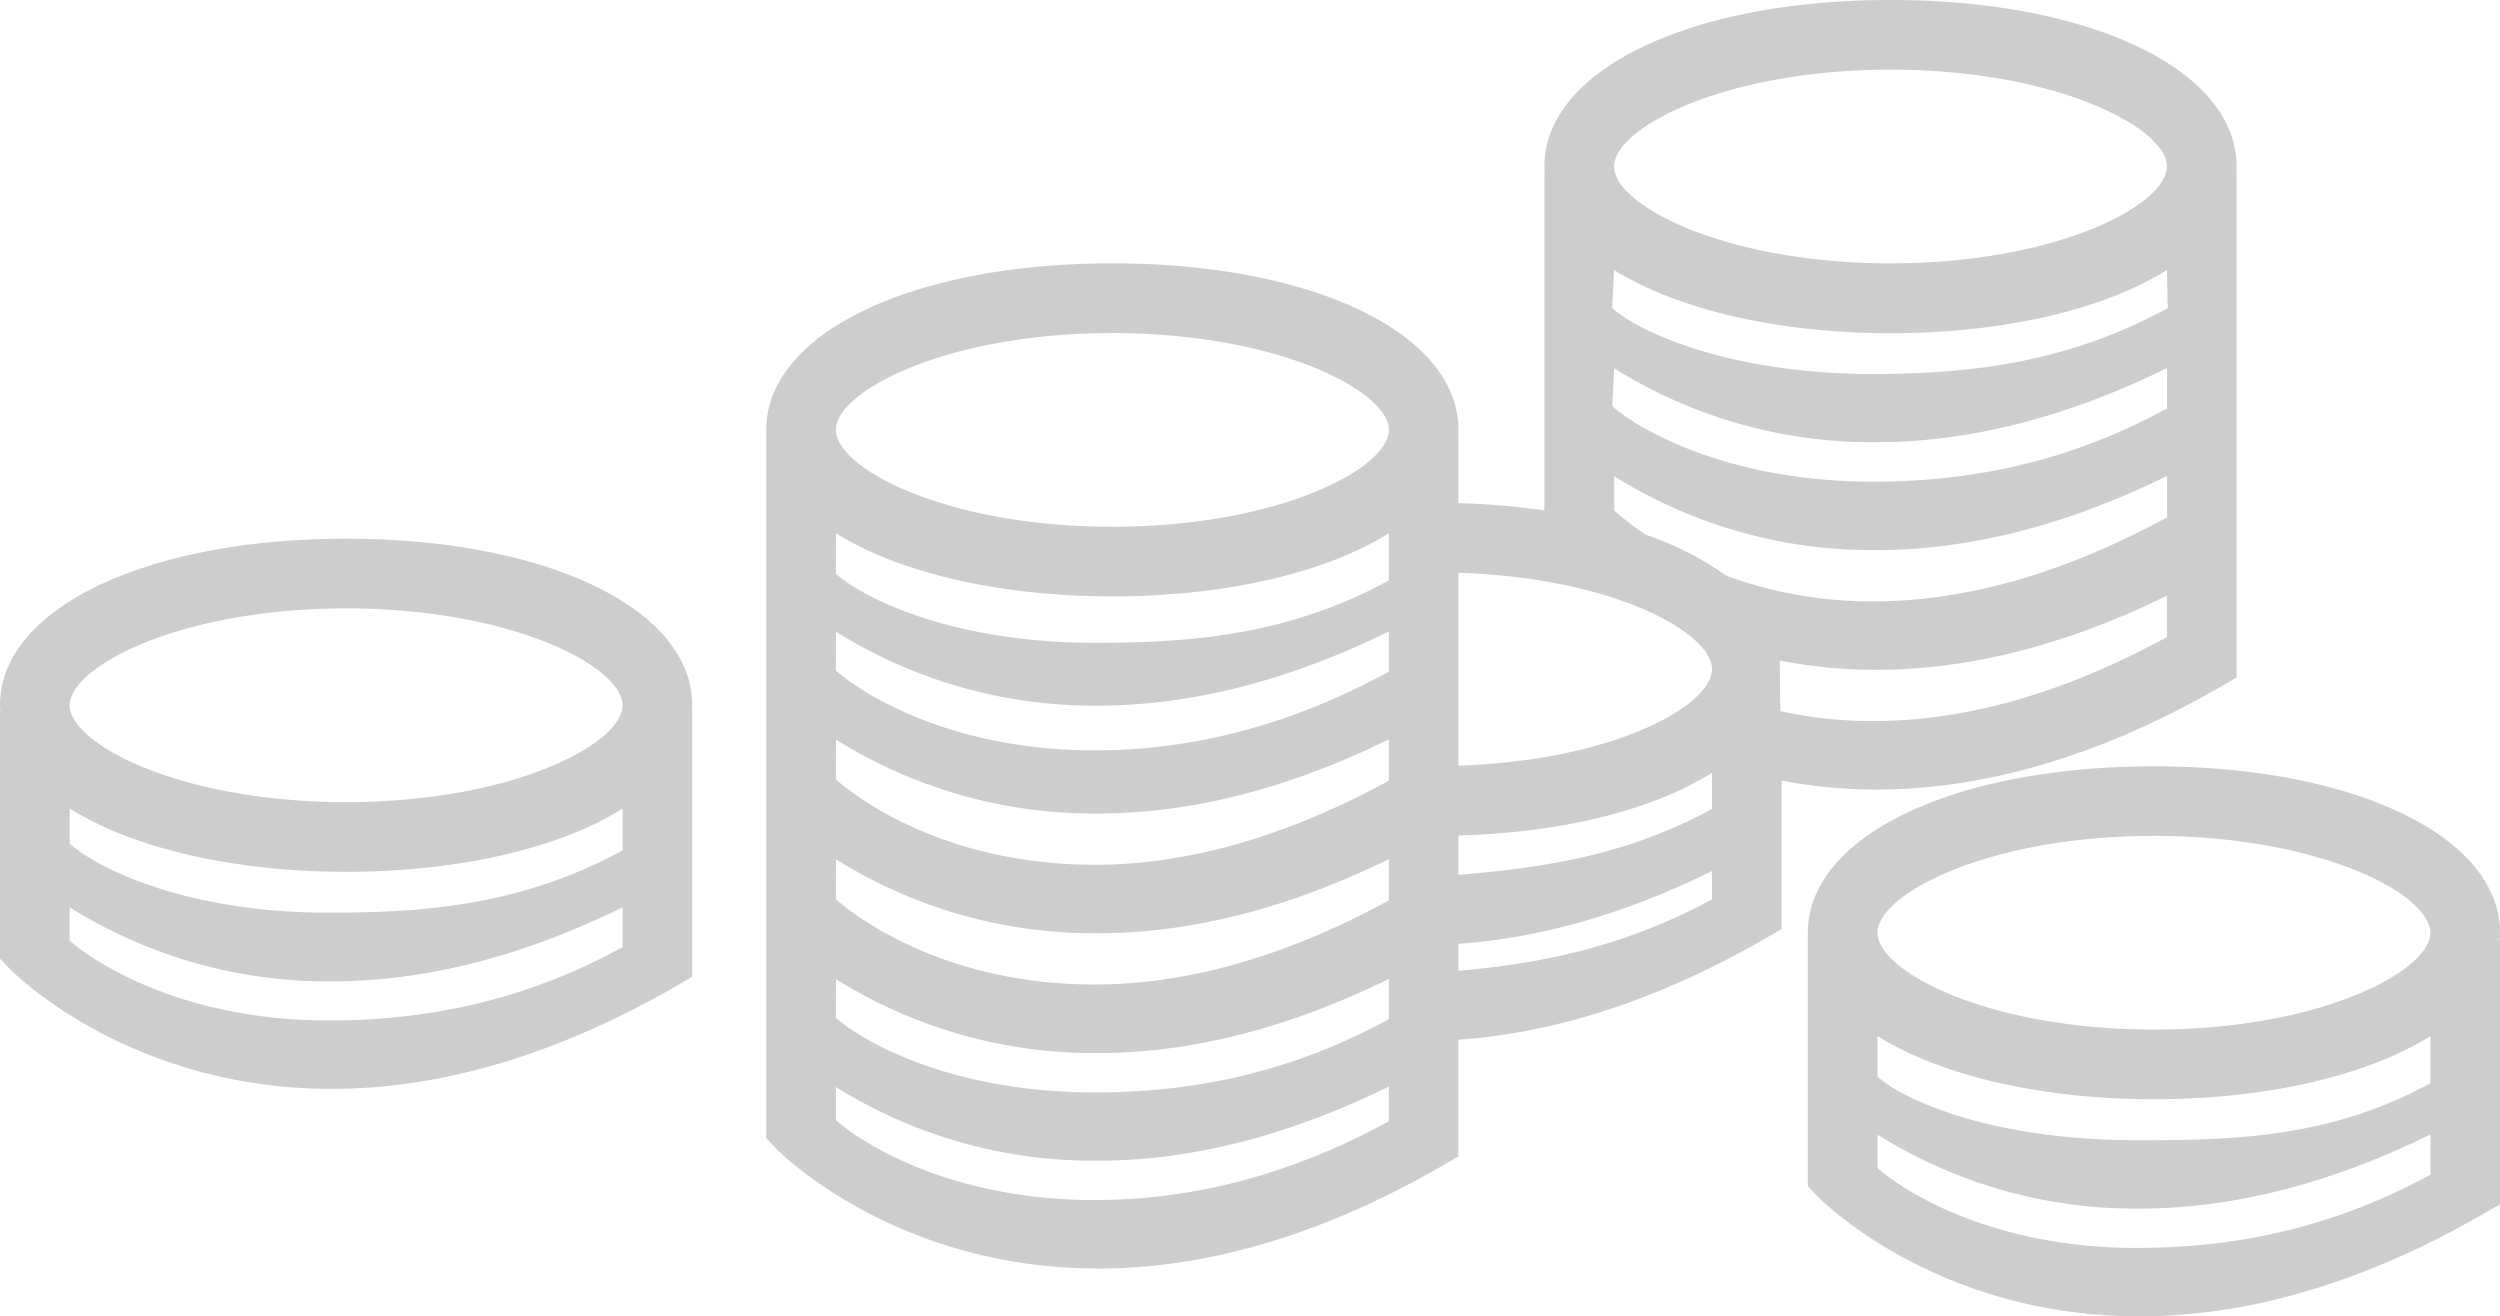 <svg id="Слой_1" data-name="Слой 1" xmlns="http://www.w3.org/2000/svg" viewBox="0 0 459 241.68">
    <defs>
        <style>
            .cls-1 {
            fill: #cdcdcd;
            }
        </style>
    </defs>
    <title>coins</title>
    <g>
        <path class="cls-1"
              d="M413.76,376.11c-37.69,0-58.88-21.84-59.09-22.06l-1.76-1.86V307h0c0-.43,0-.86,0-1.29,0-17.72,26.72-30.58,63.54-30.58S480,288,480,305.68c0,.43,0,.86-.05,1.29H480v48.57l-3.2,1.84c-21.59,12.43-42.79,18.73-63,18.73ZM365.7,348.88c5.24,4.6,21.51,14.67,47.53,14.67,17.08,0,35.23-3.2,54-13.46v-7.38c-18.29,9-36.25,13.62-53.44,13.62a89.12,89.12,0,0,1-48.07-13.58Zm0-16.78c5.24,4.59,21.51,11.67,47.53,11.67,17.08,0,35.23-.2,54-10.46v-8.66c-11.63,7.31-30.2,11.6-50.76,11.6s-39.12-4.29-50.75-11.6Zm50.75-44.2c-30.51,0-50.75,10.7-50.75,17.78s20.24,17.78,50.75,17.78,50.76-10.7,50.76-17.78S447,287.9,416.45,287.9Z"
              transform="translate(-21 -134.43)"/>
        <path class="cls-1"
              d="M81.85,334.34c-37.65,0-58.88-21.84-59.09-22.06L21,310.43V265.21h.05c0-.43-.05-.87-.05-1.29,0-17.72,26.73-30.58,63.55-30.58s63.54,12.86,63.54,30.58c0,.42,0,.86-.05,1.29h.05v48.56l-3.2,1.85c-21.59,12.42-42.79,18.72-63,18.72ZM33.79,307.12c5.25,4.59,21.52,14.67,47.53,14.67,17.08,0,35.23-3.2,54-13.46V301c-18.29,9-36.25,13.61-53.44,13.61A89.21,89.21,0,0,1,33.79,301Zm0-17.78C39,293.93,55.31,302,81.32,302c17.08,0,35.23-1.19,54-11.45v-7.67c-11.63,7.32-30.19,11.61-50.75,11.61s-39.13-4.29-50.76-11.61Zm50.76-43.21c-30.51,0-50.76,10.71-50.76,17.79S54,281.7,84.55,281.7,135.3,271,135.3,263.92,115.06,246.13,84.55,246.13Z"
              transform="translate(-21 -134.43)"/>
        <path class="cls-1"
              d="M222.53,367.32c-37.62,0-58.88-21.84-59.09-22.06l-1.76-1.86V214.66h0c0-.44,0-.87,0-1.3,0-17.72,26.72-30.58,63.54-30.58s63.55,12.86,63.55,30.58c0,.43,0,.86-.06,1.3h.06v12.15a134.73,134.73,0,0,1,15.78,1.34V166.3h.05c0-.44-.05-.87-.05-1.3,0-17.71,26.73-30.57,63.55-30.57s63.54,12.86,63.54,30.57c0,.43,0,.86-.05,1.3h.05v92.52l-3.2,1.85c-21.58,12.42-42.79,18.72-63,18.72a90.67,90.67,0,0,1-17.33-1.66l0,.47V305l-3.21,1.85c-19.11,11-38,17.21-56.14,18.47v21.44l-3.21,1.85c-21.58,12.42-42.78,18.73-63,18.73Zm-48.06-27.23c5.24,4.59,21.51,14.67,47.53,14.67,17.07,0,35.23-4.2,54-14.46v-6.38c-18.29,9-36.25,13.61-53.44,13.61A89.18,89.18,0,0,1,174.47,334Zm0-18.78C179.71,325.9,196,335,222,335c17.07,0,35.23-3.2,54-13.46v-7.39c-18.29,9-36.25,13.62-53.44,13.62a89.18,89.18,0,0,1-48.07-13.57Zm0-21.78c5.24,4.59,21.51,15.66,47.53,15.66,17.07,0,35.23-5.2,54-15.45v-7.59c-18.29,9-36.25,13.62-53.44,13.62a89.18,89.18,0,0,1-48.07-13.57Zm114.3,13.14c14.88-1.28,30.52-4.36,46.55-13.13v-5.19c-15.83,7.83-31.47,12.31-46.55,13.36Zm0-17.61c14.9-1.27,30.54-3.35,46.55-12.11V276.3c-10.84,6.86-27.45,11-46.55,11.52Zm-114.3-17.52c5.24,4.6,21.51,15.67,47.53,15.67,17.07,0,35.23-5.2,54-15.45v-7.59c-18.29,9-36.25,13.62-53.44,13.62a89.09,89.09,0,0,1-48.07-13.58ZM288.77,275c28.49-.93,46.55-11,46.55-17.71s-18.06-16.78-46.55-17.71Zm-114.3-17.47c5.24,4.6,21.51,14.67,47.53,14.67,17.07,0,35.23-4.2,54-14.46v-7.38c-18.29,9-36.25,13.62-53.44,13.62a89.12,89.12,0,0,1-48.07-13.58ZM347.87,265a79.61,79.61,0,0,0,17.06,1.82c17.06,0,35.19-5.19,53.92-15.44v-7.59c-18.28,9-36.25,13.62-53.43,13.62a91.83,91.83,0,0,1-17.66-1.7Zm-173.4-25.22c5.24,4.6,21.51,12.67,47.53,12.67,17.07,0,35.23-1.2,54-11.46v-8.66c-11.63,7.31-30.2,11.6-50.76,11.6s-39.13-4.29-50.75-11.6Zm163.41.32a77.32,77.32,0,0,0,27,4.75c17.06,0,35.21-5.2,54-15.45v-7.59c-18.28,9-36.25,13.62-53.43,13.62a89.25,89.25,0,0,1-48.08-13.57v6.33a58.62,58.62,0,0,0,5.81,4.42A56.49,56.49,0,0,1,337.88,240.1ZM225.22,195.58c-30.51,0-50.75,10.7-50.75,17.78s20.24,17.78,50.75,17.78S276,220.44,276,213.36,255.73,195.58,225.22,195.58ZM317,209c5.24,4.6,21.86,13.87,47.87,13.87,17.08,0,35.23-3.2,54-13.45V202c-18.28,9-36.25,13.62-53.43,13.62a89.16,89.16,0,0,1-48.08-13.58Zm0-18c5.24,4.59,21.86,12.09,47.87,12.09,17.08,0,35.38-1.83,54.13-12.09l-.15-7c-11.63,7.31-30.19,11.61-50.75,11.61S329,191.28,317.34,184Zm51.1-43.78c-30.51,0-50.76,10.7-50.76,17.78s20.25,17.78,50.76,17.78,50.75-10.7,50.75-17.78S398.61,147.22,368.1,147.22Z"
              transform="translate(-21 -134.43)"/>
    </g>
</svg>
